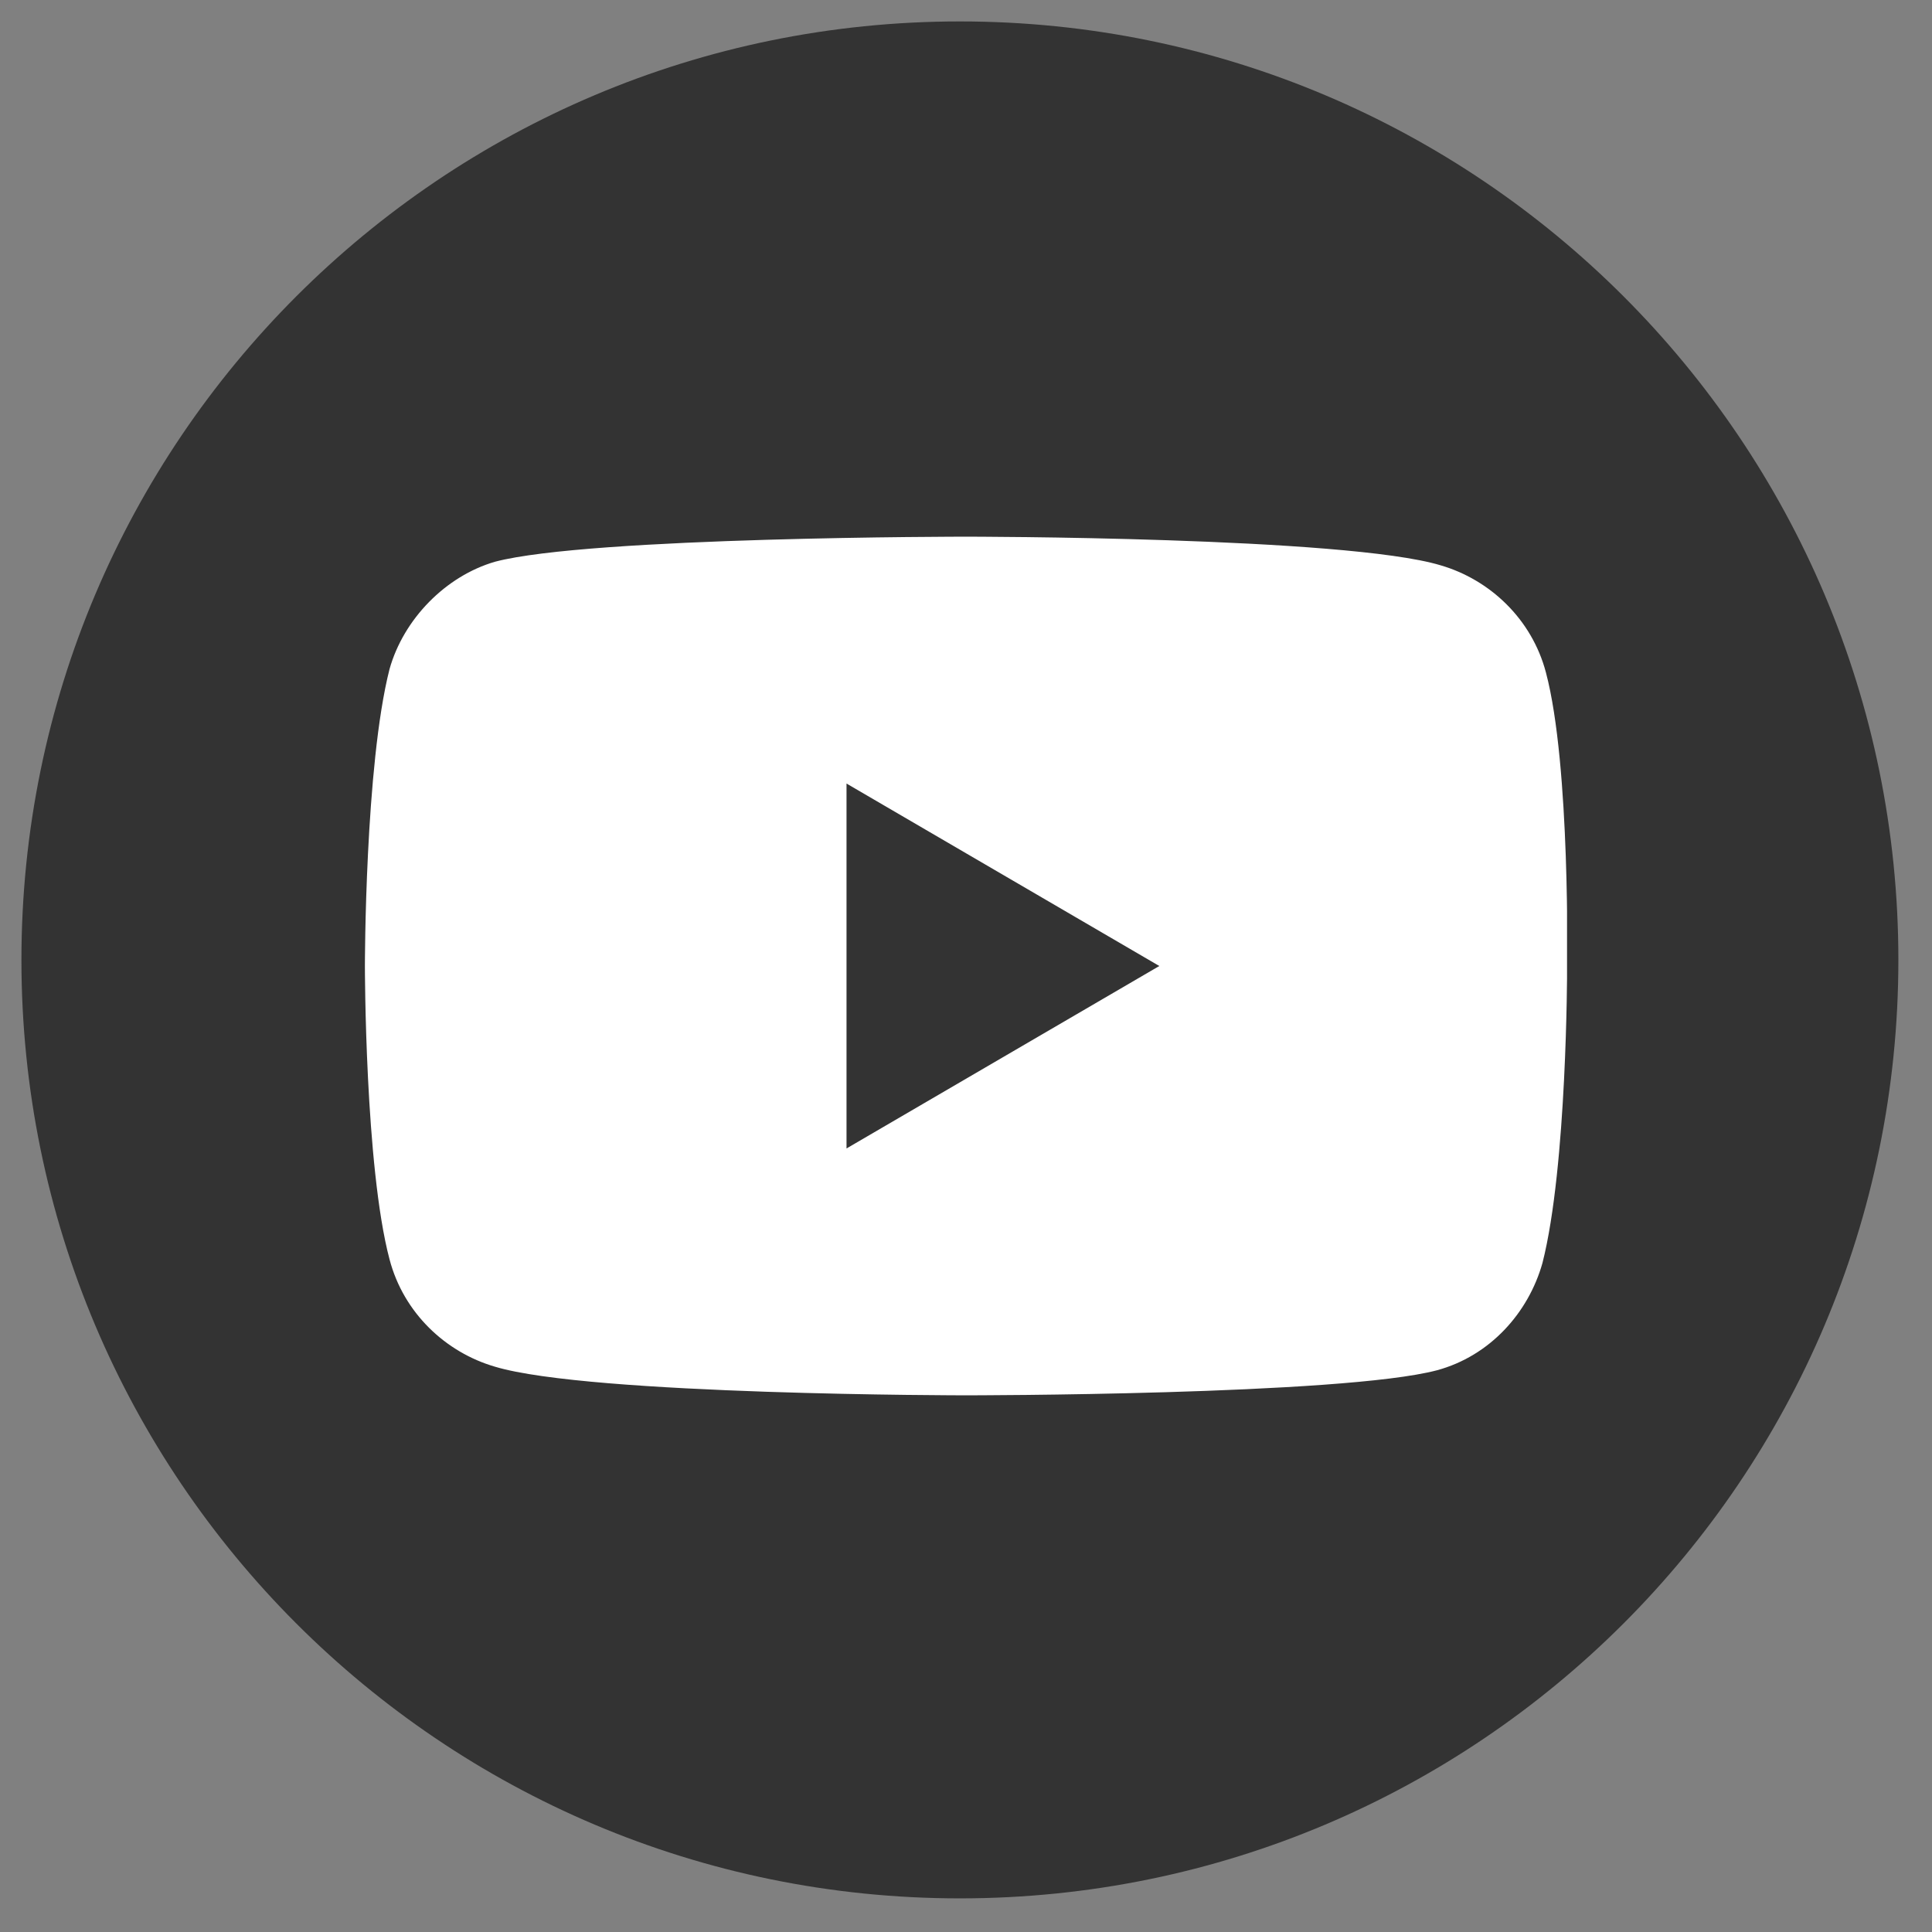 <svg width="32" height="32" viewBox="0 0 32 32" fill="none" xmlns="http://www.w3.org/2000/svg">
<rect x="0" y="0" width="32" height="32" fill="#808080" stroke="none"/>
<path d="M15.899 31.443C24.484 31.443 31.443 24.484 31.443 15.899C31.443 7.315 24.484 0.355 15.899 0.355C7.315 0.355 0.355 7.315 0.355 15.899C0.355 24.484 7.315 31.443 15.899 31.443Z" fill="#333333"/>
<g clip-path="url(#clip0)">
<path d="M25.606 11.141C25.373 10.252 24.675 9.6 23.86 9.363C22.288 8.889 16 8.889 16 8.889C16 8.889 9.77 8.889 8.199 9.304C7.383 9.541 6.685 10.252 6.452 11.082C6.044 12.681 6.044 16 6.044 16C6.044 16 6.044 19.319 6.452 20.859C6.685 21.748 7.383 22.4 8.199 22.637C9.77 23.111 16 23.111 16 23.111C16 23.111 22.23 23.111 23.801 22.696C24.675 22.459 25.315 21.748 25.548 20.919C25.956 19.319 25.956 16.059 25.956 16.059C25.956 16.059 26.014 12.681 25.606 11.141ZM14.021 19.022V12.978L19.202 16L14.021 19.022Z" fill="white"/>
</g>
<defs>
<clipPath id="clip0">
<rect x="6.044" y="8.889" width="19.911" height="14.222" fill="white"/>
</clipPath>
</defs>
</svg>
